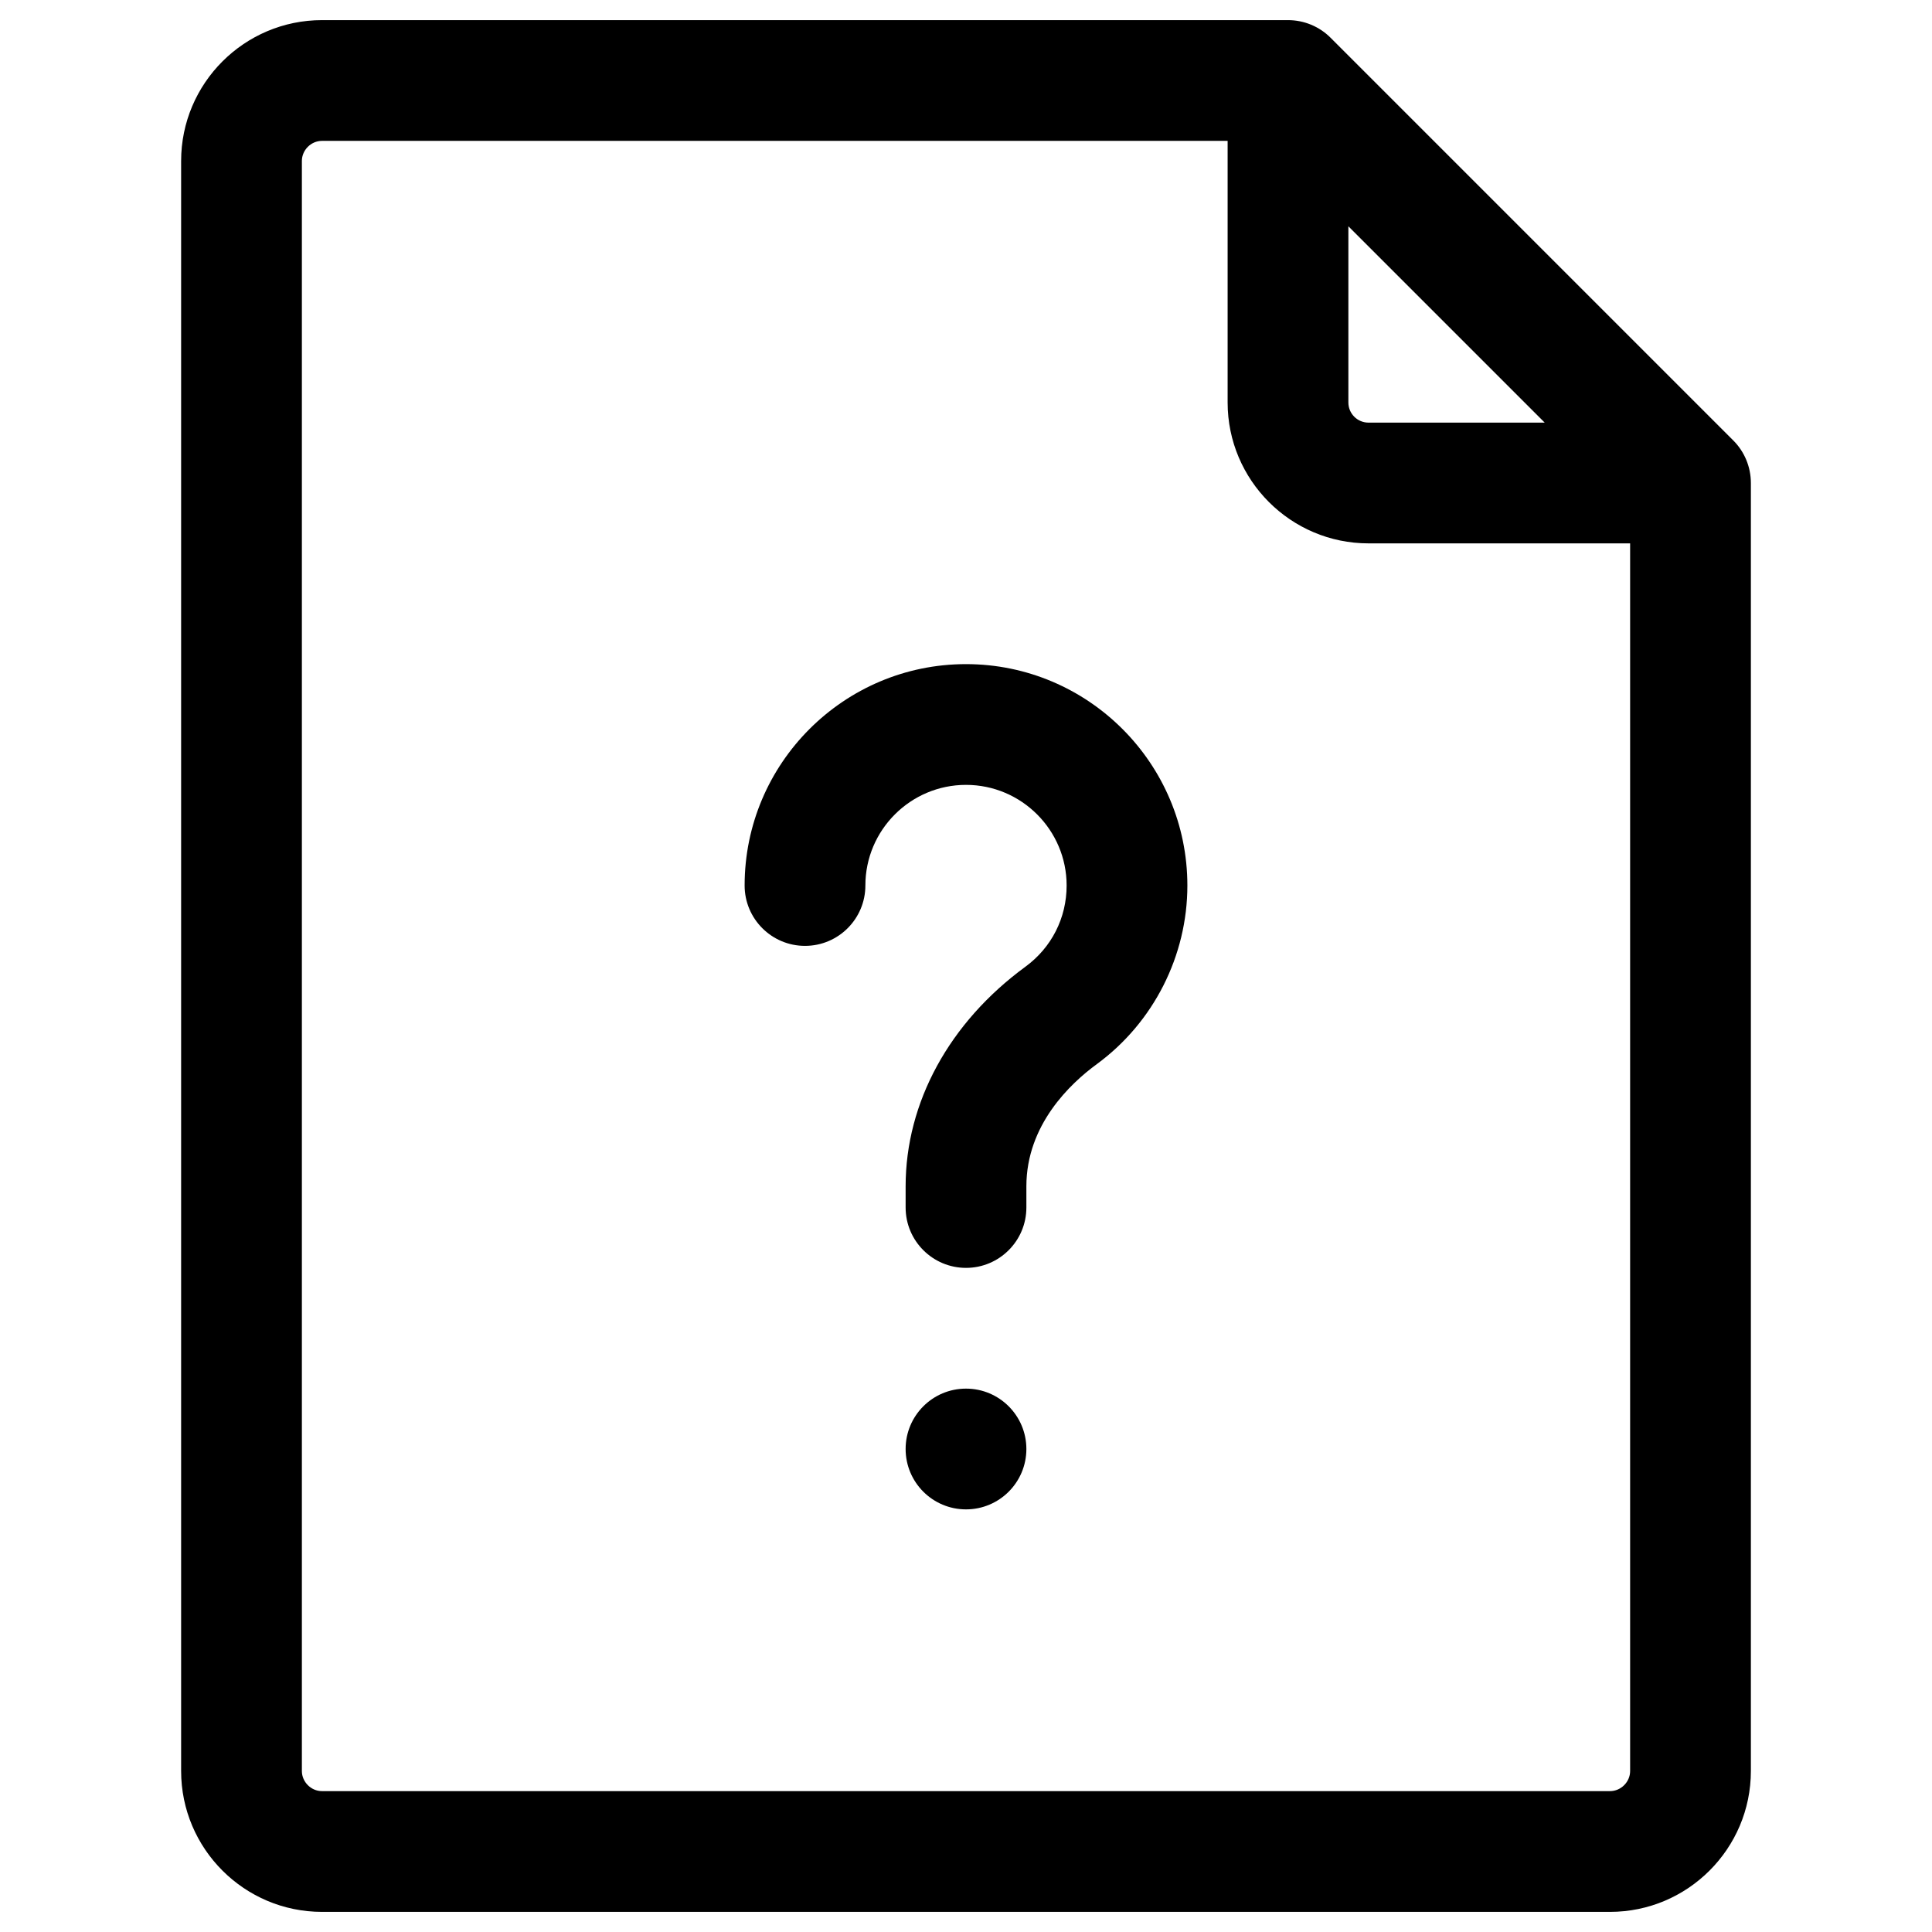 <?xml version="1.0" encoding="utf-8"?>
<!-- Generator: Adobe Illustrator 24.0.2, SVG Export Plug-In . SVG Version: 6.00 Build 0)  -->
<svg version="1.1" id="Outline" xmlns="http://www.w3.org/2000/svg" xmlns:xlink="http://www.w3.org/1999/xlink" x="0px" y="0px"
	 viewBox="0 0 24 24" enable-background="new 0 0 24 24" xml:space="preserve">
<g>
	<path d="M21.53,5.47l-5-5C16.39,0.329,16.199,0.25,16,0.25H4C3.035,0.25,2.25,1.035,2.25,2v20
		c0,0.965,0.785,1.75,1.75,1.75h16c0.965,0,1.75-0.785,1.75-1.75V6C21.75,5.801,21.671,5.61,21.53,5.47z
		 M16.75,2.811L19.189,5.25H17c-0.138,0-0.25-0.112-0.25-0.25V2.811z M20,22.25H4c-0.136,0-0.25-0.114-0.25-0.25V2
		c0-0.136,0.114-0.25,0.25-0.25h11.25V5c0,0.965,0.785,1.75,1.75,1.75h3.25V22C20.25,22.136,20.136,22.25,20,22.25z"/>
	<path d="M12,8.25c-1.517,0-2.75,1.233-2.75,2.75c0,0.414,0.336,0.75,0.75,0.75s0.75-0.336,0.75-0.75
		c0-0.689,0.561-1.25,1.25-1.25s1.25,0.561,1.25,1.25c0,0.403-0.187,0.771-0.512,1.009
		C11.792,12.702,11.25,13.696,11.25,14.737V15c0,0.414,0.336,0.75,0.75,0.75s0.75-0.336,0.75-0.75v-0.263
		c0-0.764,0.548-1.279,0.875-1.518C14.33,12.702,14.75,11.873,14.75,11C14.75,9.483,13.517,8.25,12,8.25z"/>
	<circle cx="12" cy="18" r="0.75"/>
</g>
</svg>
